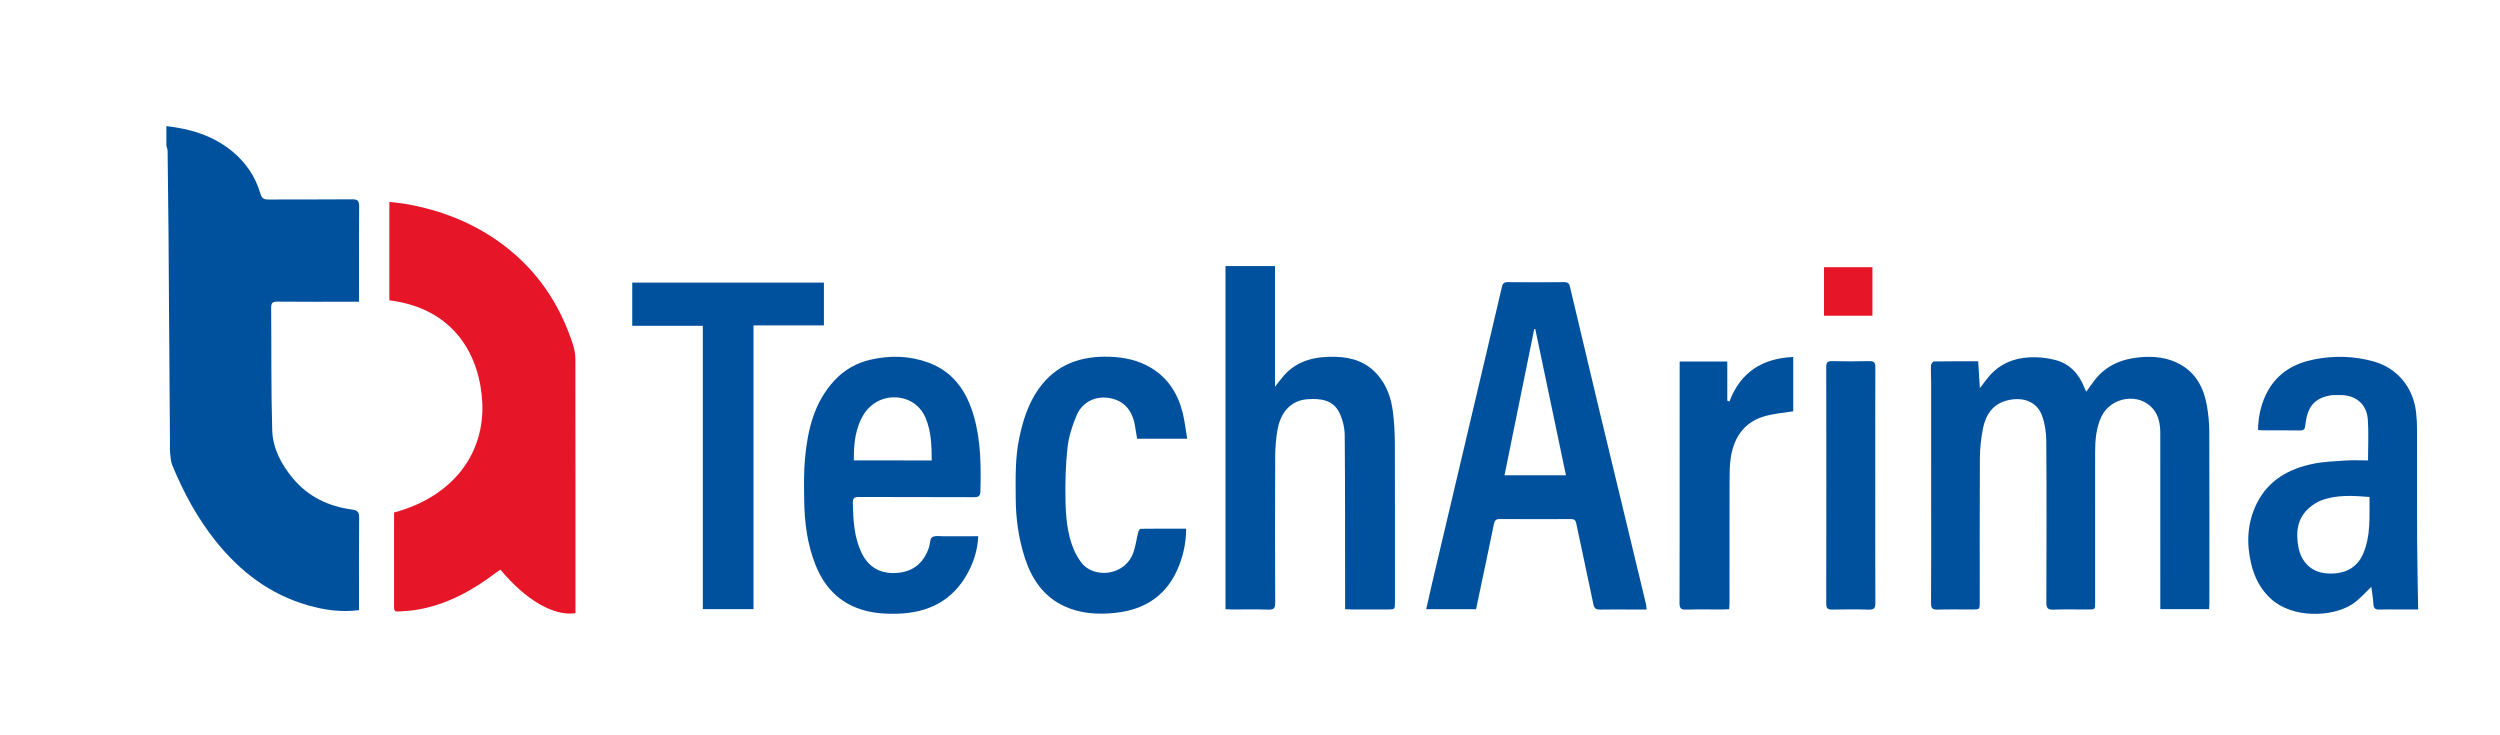 <?xml version="1.0" encoding="utf-8"?>
<!-- Generator: Adobe Illustrator 25.0.1, SVG Export Plug-In . SVG Version: 6.00 Build 0)  -->
<svg version="1.1" id="Layer_1" xmlns="http://www.w3.org/2000/svg" xmlns:xlink="http://www.w3.org/1999/xlink" x="0px" y="0px"
	 viewBox="0 0 2000 587.72" style="enable-background:new 0 0 2000 587.72;" xml:space="preserve">
<style type="text/css">
	.st0{fill:#E61528;}
	.st1{fill:#00519D;}
</style>
<g>
	<path class="st0" d="M315.26,410.01c48.87-13.27,72.37-48.63,70.57-87.67c-1.67-36.34-21.08-75.38-74.34-82.1
		c0-25.97,0-51.98,0-78.72c4.92,0.62,9.65,0.98,14.3,1.83c27.73,5.06,53.4,15.16,76.11,32.04c27.68,20.58,46.02,47.83,56.54,80.45
		c1.18,3.66,1.86,7.66,1.86,11.51c0.11,65.9,0.08,131.79,0.08,197.69c0,1.86,0,3.73,0,5.51c-17.37,2.58-40.01-10.64-60-34.83
		c-0.99,0.65-2.07,1.28-3.06,2.03c-19.57,14.87-40.66,26.51-65.36,30.3c-4.46,0.69-9.01,0.78-13.52,1.15
		c-2.19,0.18-3.21-0.66-3.2-2.99C315.27,460.89,315.26,435.57,315.26,410.01z"/>
	<g>
		<path class="st1" d="M133.1,100.89c19.21,2.14,37.18,7.53,52.47,19.98c11.12,9.05,18.76,20.47,22.8,34.12
			c1.12,3.78,2.87,4.64,6.42,4.62c22.3-0.12,44.59,0.06,66.89-0.16c4.48-0.04,5.68,1.28,5.64,5.7c-0.21,23.72-0.1,47.45-0.1,71.18
			c0,1.44,0,2.89,0,5.06c-2.1,0-3.79,0-5.48,0c-19.95,0-39.9,0.11-59.85-0.09c-3.93-0.04-4.99,1.18-4.96,4.96
			c0.29,32.65-0.11,65.32,0.85,97.95c0.43,14.46,7.22,27.26,16.5,38.42c12.3,14.78,28.52,22.48,47.29,25
			c4.36,0.59,5.8,1.95,5.75,6.47c-0.24,22.85-0.11,45.7-0.11,68.54c0,1.72,0,3.45,0,5.46c-14.21,1.85-27.55-0.06-40.66-3.79
			c-30.4-8.66-54.25-26.84-73.77-51.17c-14.86-18.52-26.02-39.19-34.99-61.06c-1.24-3.02-1.32-6.54-1.71-9.86
			c-0.25-2.17-0.09-4.39-0.1-6.59c-0.26-36.75-0.52-73.5-0.78-110.26c-0.14-20.5-0.24-41-0.41-61.5
			c-0.18-21.07-0.43-42.15-0.71-63.22c-0.02-1.32-0.64-2.62-0.98-3.93C133.1,111.43,133.1,106.16,133.1,100.89z"/>
		<g>
			<path class="st1" d="M1668.97,313.37c2.52-3.46,4.5-6.3,6.6-9.05c9.27-12.13,22.21-17.32,36.86-18.56
				c10.74-0.91,21.42,0.18,31.14,5.42c13.34,7.19,19.54,19.33,22,33.59c1.19,6.87,1.84,13.92,1.87,20.9
				c0.16,45.69,0.09,91.38,0.07,137.07c0,1.43-0.14,2.85-0.23,4.56c-12.96,0-25.66,0-39.03,0c0-1.74,0-3.44,0-5.13
				c0-45.25,0.02-90.5-0.02-135.75c-0.01-6.83-1.14-13.55-5.54-19.01c-11.02-13.67-34.19-10.15-41.69,6.18
				c-4.13,8.99-4.88,18.55-4.88,28.24c-0.01,39.98,0,79.96-0.01,119.94c0,5.82-0.01,5.83-5.63,5.83c-9.24,0.01-18.49-0.24-27.72,0.1
				c-4.46,0.16-5.69-1.16-5.68-5.62c0.16-43.05,0.24-86.11-0.05-129.16c-0.05-6.88-1.05-14.12-3.43-20.52
				c-4.03-10.84-14.57-15.02-26.81-12.32c-12.46,2.75-18.26,11.59-20.48,23.05c-1.49,7.69-2.34,15.63-2.39,23.46
				c-0.24,38.37-0.11,76.74-0.11,115.1c0,5.89-0.01,5.9-6.04,5.9c-9.24,0.01-18.49-0.18-27.72,0.09c-3.97,0.11-5.24-1.01-5.21-5.11
				c0.18-26.36,0.09-52.72,0.09-79.08c0-32.51,0.01-65.02-0.01-97.53c0-4.54-0.33-9.08-0.14-13.6c0.05-1.15,1.5-3.19,2.33-3.2
				c11.68-0.21,23.37-0.14,35.43-0.14c0.46,7.16,0.88,13.78,1.37,21.49c2.59-3.37,4.5-5.98,6.53-8.48
				c8.56-10.56,20.08-15.54,33.27-16.18c6.76-0.33,13.82,0.4,20.37,2.09c11.53,2.97,19.03,10.97,23.34,21.98
				C1667.76,310.82,1668.22,311.71,1668.97,313.37z"/>
			<path class="st1" d="M1180.85,487.36c-13.34,0-26.34,0-39.9,0c1.68-7.39,3.23-14.46,4.89-21.49
				c11.04-46.83,22.1-93.66,33.15-140.5c7.53-31.93,15.1-63.84,22.52-95.8c0.64-2.77,1.62-3.88,4.58-3.85
				c15.1,0.13,30.21,0.13,45.32,0c2.69-0.02,3.89,0.87,4.49,3.4c7.72,32.65,15.46,65.3,23.26,97.94
				c5.52,23.11,11.14,46.2,16.71,69.31c6.97,28.9,13.93,57.8,20.87,86.71c0.3,1.26,0.33,2.59,0.57,4.53c-4.88,0-9.52,0-14.16,0
				c-7.63,0-15.26-0.13-22.88,0.06c-3.28,0.08-4.83-0.69-5.57-4.29c-4.41-21.56-9.21-43.04-13.68-64.58
				c-0.58-2.8-1.69-3.55-4.34-3.54c-18.92,0.08-37.84,0.11-56.76-0.03c-3.21-0.02-4.2,1.16-4.81,4.13
				C1190.49,441.9,1185.69,464.41,1180.85,487.36z M1203.61,380.19c16.46,0,32.61,0,49.14,0c-8.25-39.35-16.4-78.19-24.54-117.03
				c-0.28,0.05-0.56,0.1-0.84,0.15C1219.46,302.22,1211.55,341.14,1203.61,380.19z"/>
			<path class="st1" d="M980.39,487.36c0-91.87,0-183.05,0-274.53c13.19,0,26.15,0,39.6,0c0,31.93,0,63.62,0,96.58
				c2.91-3.69,4.89-6.47,7.15-9.01c11.08-12.47,25.72-15.38,41.45-14.95c13.22,0.37,24.98,4.31,33.84,14.8
				c7.05,8.34,10.48,18.24,11.84,28.78c1.08,8.37,1.58,16.87,1.61,25.32c0.15,42.46,0.07,84.93,0.07,127.39c0,5.83,0,5.84-6.03,5.84
				c-9.53,0-19.07,0.01-28.6-0.01c-1.57,0-3.14-0.14-5.24-0.24c0-2.07,0-3.78,0-5.49c-0.04-44.51,0.08-89.03-0.3-133.54
				c-0.05-6.06-1.61-12.6-4.25-18.05c-5.13-10.58-15.38-11.6-25.7-10.85c-12.29,0.89-21.01,9.46-23.71,23.83
				c-1.37,7.27-1.93,14.79-1.96,22.2c-0.19,38.95-0.15,77.9,0,116.85c0.02,4.17-1.02,5.55-5.33,5.41
				c-9.82-0.32-19.65-0.09-29.47-0.11C983.77,487.58,982.2,487.45,980.39,487.36z"/>
			<path class="st1" d="M1894.42,368.34c0-11.36,0.61-22.07-0.16-32.69c-0.9-12.42-9.63-19.63-22.11-19.61
				c-2.78,0-5.62-0.15-8.31,0.36c-12.47,2.4-18.04,9.05-19.58,23.77c-0.34,3.22-1.19,4.25-4.42,4.19
				c-9.82-0.18-19.65-0.05-29.48-0.08c-1.14,0-2.27-0.19-3.94-0.33c0.2-11.33,2.58-21.84,8.04-31.54
				c8.12-14.42,21.22-21.81,36.94-24.91c16.01-3.16,31.99-2.71,47.78,1.76c18.6,5.26,31.42,20.59,33.69,40.64
				c0.51,4.48,0.74,9.02,0.75,13.54c0.06,29.58-0.07,59.17,0.07,88.75c0.09,18.26,0.54,36.52,0.84,55.4c-5.09,0-10.46,0-15.83,0
				c-4.99,0-9.98-0.15-14.96,0.05c-3.23,0.14-4.8-0.73-5.01-4.26c-0.28-4.87-1.14-9.7-1.66-13.86c-5.1,4.67-9.73,10.32-15.59,14.03
				c-16.5,10.43-47.47,10.97-64.42-4.18c-8.62-7.71-13.57-17.49-16.17-28.53c-3.86-16.41-3.1-32.54,4.42-47.85
				c9.21-18.76,25.61-27.95,45.21-31.95c8.53-1.74,17.37-2.06,26.1-2.63C1882.46,368.03,1888.31,368.34,1894.42,368.34z
				 M1895.63,397.57c-13.4-1.06-26.23-1.9-38.62,2.74c-3.34,1.25-6.54,3.33-9.28,5.65c-9.96,8.45-11.18,19.59-9.03,31.57
				c2.14,11.93,10.26,20.05,22,21.12c13.27,1.2,24.32-3.19,29.69-15.36C1896.74,428.86,1895.45,413.58,1895.63,397.57z"/>
			<path class="st1" d="M782.59,428.98c-0.47,10.7-3.45,20.12-8.14,28.93c-11.97,22.47-31.53,32.33-56.38,33.04
				c-11.19,0.32-22.15-0.5-32.77-4.68c-16.21-6.39-26.45-18.32-32.77-34.05c-6.63-16.49-8.91-33.81-9.16-51.41
				c-0.16-11.39-0.42-22.86,0.64-34.18c2.12-22.66,7.2-44.43,23.28-61.99c7.97-8.7,17.85-14.32,29.18-16.91
				c15.54-3.57,31.14-3.21,46.25,2.35c20.05,7.38,30.6,23,36.3,42.68c5.74,19.81,5.8,40.1,5.3,60.45c-0.09,3.62-1.54,4.54-5.07,4.53
				c-30.66-0.14-61.32-0.02-91.98-0.16c-3.77-0.02-5.14,0.87-5.03,4.85c0.38,13.63,0.96,27.2,6.99,39.78
				c5.56,11.6,14.95,16.72,27.14,16.2c15.09-0.65,23.08-9.27,26.85-20.62c0.91-2.74,0.71-6.88,2.51-8.03
				c2.34-1.49,6.18-0.72,9.38-0.75C764.03,428.94,772.96,428.98,782.59,428.98z M745.38,368.35c-0.08-11.92-0.38-23.2-4.9-34.02
				c-6.93-16.57-25.99-20.18-38.99-12.91c-3.93,2.2-7.69,5.64-10.1,9.42c-7.2,11.32-8.45,24.13-8.3,37.5
				C704.08,368.35,724.4,368.35,745.38,368.35z"/>
			<path class="st1" d="M562.25,260.64c-19.15,0-37.57,0-56.46,0c0-11.66,0-22.95,0-34.55c51.05,0,102.01,0,153.34,0
				c0,11.29,0,22.48,0,34.21c-18.52,0-37.05,0-56.34,0c0,75.97,0,151.41,0,227c-13.88,0-27.01,0-40.54,0
				C562.25,411.77,562.25,336.55,562.25,260.64z"/>
			<path class="st1" d="M949.76,350.98c-14.22,0-26.94,0-40.06,0c-0.64-3.81-1.19-7.52-1.88-11.2
				c-2.27-12.05-8.97-19.23-19.76-21.26c-11.22-2.12-22.04,2.73-26.69,13.59c-3.52,8.21-6.37,17.09-7.35,25.91
				c-1.55,13.89-1.9,28-1.63,41.99c0.26,13.38,1.35,26.87,6.6,39.49c1.55,3.73,3.69,7.31,6.11,10.56
				c9.64,12.94,35.21,11.17,41.81-8.65c1.69-5.09,2.38-10.5,3.7-15.73c0.26-1.02,1.29-2.64,1.99-2.65
				c11.98-0.16,23.97-0.12,36.33-0.12c-0.03,10.54-2.02,20.2-5.62,29.45c-9.07,23.33-26.64,35.35-51.26,37.95
				c-13.93,1.47-27.55,0.61-40.39-5.26c-16.87-7.71-26.29-21.79-31.81-38.85c-4.93-15.25-7.16-30.97-7.27-46.97
				c-0.11-16.36-0.57-32.74,2.84-48.92c2.94-13.98,7.17-27.43,15.52-39.22c13.92-19.66,33.74-26.51,56.95-25.69
				c11.54,0.41,22.64,2.74,32.69,8.71c13.9,8.26,21.79,20.93,25.6,36.25C947.8,336.93,948.52,343.71,949.76,350.98z"/>
			<path class="st1" d="M1383.36,487.36c-1.86,0.09-3.43,0.23-5,0.23c-9.83,0.02-19.66-0.22-29.48,0.11
				c-4.39,0.15-5.28-1.37-5.26-5.47c0.15-37.34,0.09-74.69,0.09-112.04c0-25.34,0.01-50.67,0.02-76.01c0-1.57,0-3.14,0-4.96
				c12.59,0,24.69,0,38.1,0c0,10.54,0,20.94,0,31.35c0.57,0.2,1.15,0.39,1.72,0.59c8.92-23.5,26.33-34.47,51.04-35.59
				c0,14.95,0,29.48,0,43.49c-7.51,1.19-14.82,1.75-21.79,3.59c-17.01,4.48-25.54,16.71-28.16,33.35c-0.99,6.3-0.97,12.79-0.99,19.2
				c-0.09,32.51-0.04,65.02-0.05,97.54C1383.6,484.16,1383.46,485.58,1383.36,487.36z"/>
			<path class="st1" d="M1500.21,388.3c0,31.32-0.07,62.64,0.09,93.96c0.02,4.18-1.07,5.58-5.38,5.44
				c-9.66-0.31-19.35-0.22-29.02-0.03c-3.47,0.07-4.92-0.78-4.91-4.59c0.1-63.22,0.09-126.45,0.01-189.67
				c0-3.39,1.02-4.58,4.52-4.51c9.96,0.21,19.94,0.26,29.9-0.02c4.02-0.11,4.88,1.32,4.86,5.03
				C1500.16,325.37,1500.21,356.84,1500.21,388.3z"/>
		</g>
	</g>
	<path class="st0" d="M1459.2,213.77c12.93,0,25.62,0,38.74,0c0,12.83,0,25.7,0,38.83c-12.91,0-25.71,0-38.74,0
		C1459.2,239.56,1459.2,226.78,1459.2,213.77z"/>
</g>
</svg>
